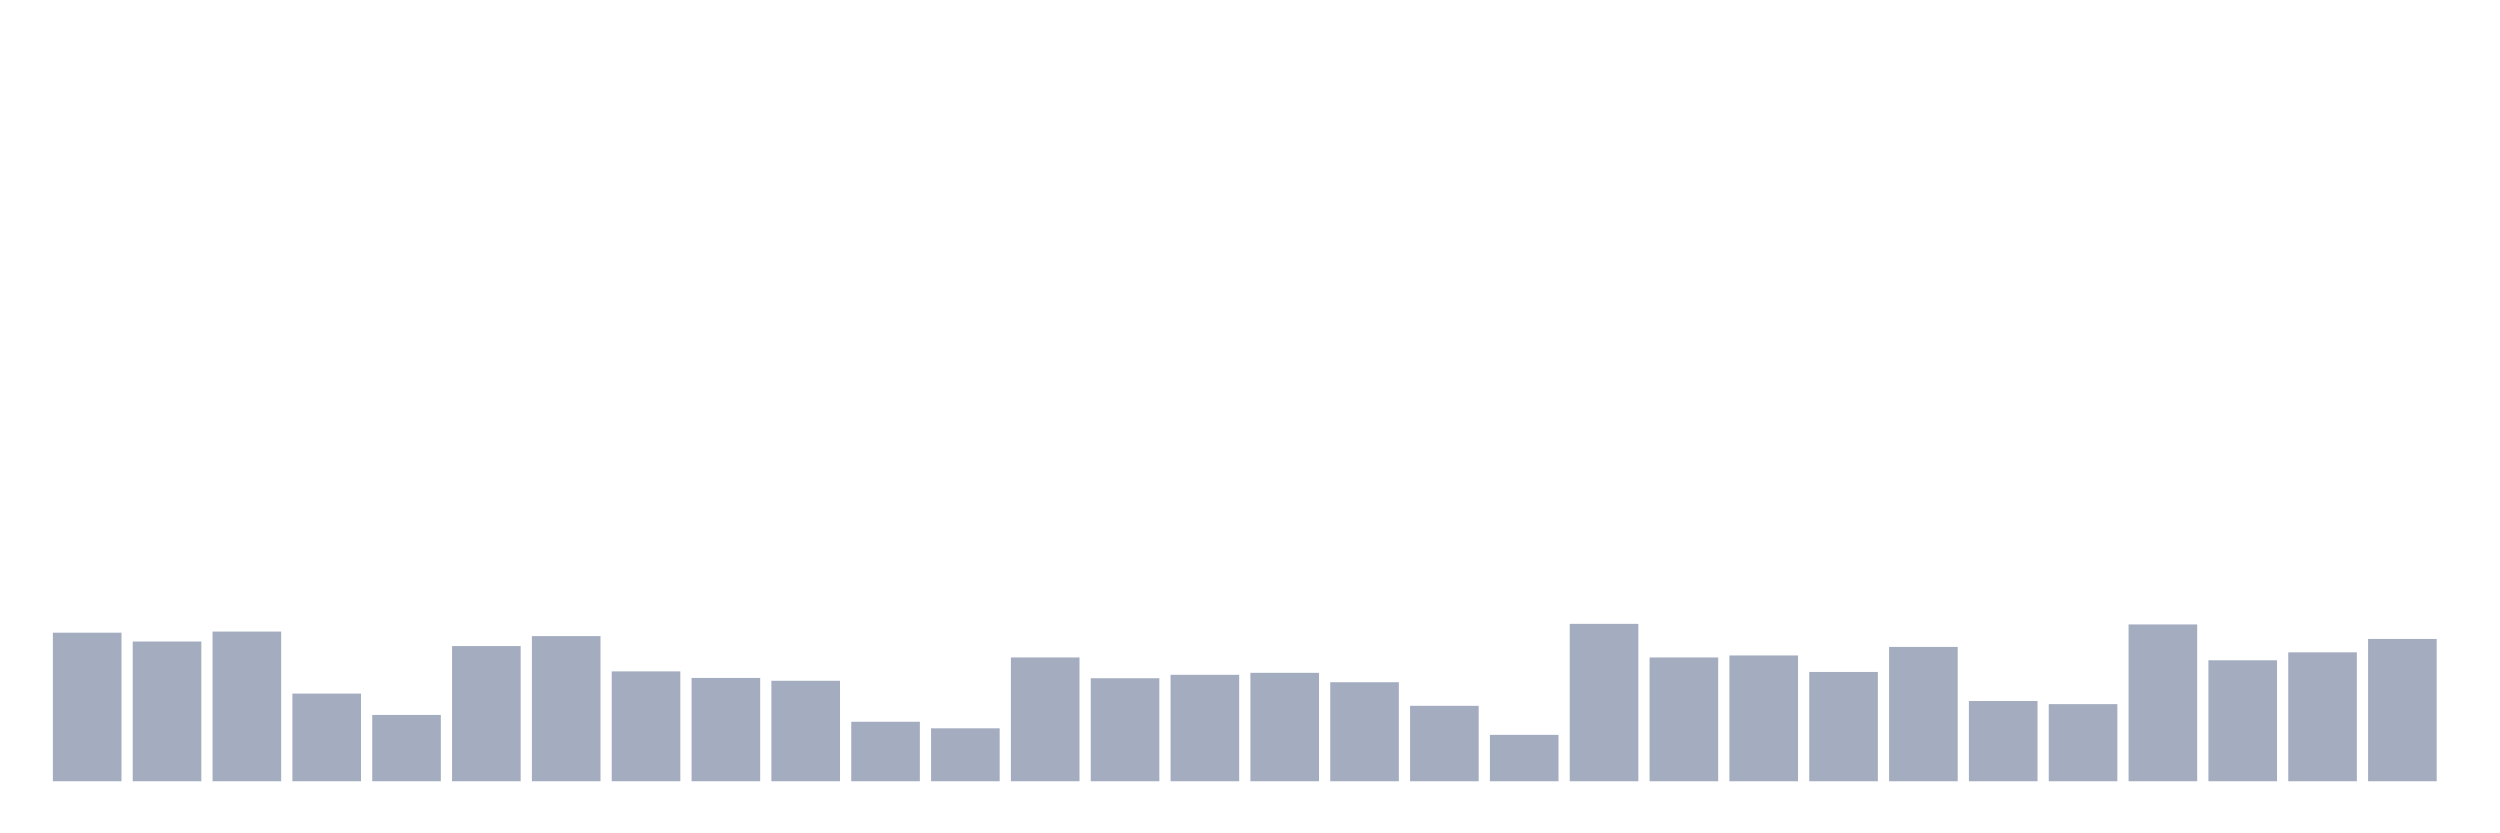 <svg xmlns="http://www.w3.org/2000/svg" viewBox="0 0 480 160"><g transform="translate(10,10)"><rect class="bar" x="0.153" width="13.175" y="111.475" height="28.525" fill="rgb(164,173,192)"></rect><rect class="bar" x="15.482" width="13.175" y="113.169" height="26.831" fill="rgb(164,173,192)"></rect><rect class="bar" x="30.81" width="13.175" y="111.257" height="28.743" fill="rgb(164,173,192)"></rect><rect class="bar" x="46.138" width="13.175" y="123.169" height="16.831" fill="rgb(164,173,192)"></rect><rect class="bar" x="61.466" width="13.175" y="127.268" height="12.732" fill="rgb(164,173,192)"></rect><rect class="bar" x="76.794" width="13.175" y="114.044" height="25.956" fill="rgb(164,173,192)"></rect><rect class="bar" x="92.123" width="13.175" y="112.131" height="27.869" fill="rgb(164,173,192)"></rect><rect class="bar" x="107.451" width="13.175" y="118.907" height="21.093" fill="rgb(164,173,192)"></rect><rect class="bar" x="122.779" width="13.175" y="120.164" height="19.836" fill="rgb(164,173,192)"></rect><rect class="bar" x="138.107" width="13.175" y="120.71" height="19.29" fill="rgb(164,173,192)"></rect><rect class="bar" x="153.436" width="13.175" y="128.579" height="11.421" fill="rgb(164,173,192)"></rect><rect class="bar" x="168.764" width="13.175" y="129.836" height="10.164" fill="rgb(164,173,192)"></rect><rect class="bar" x="184.092" width="13.175" y="116.23" height="23.77" fill="rgb(164,173,192)"></rect><rect class="bar" x="199.42" width="13.175" y="120.219" height="19.781" fill="rgb(164,173,192)"></rect><rect class="bar" x="214.748" width="13.175" y="119.563" height="20.437" fill="rgb(164,173,192)"></rect><rect class="bar" x="230.077" width="13.175" y="119.18" height="20.82" fill="rgb(164,173,192)"></rect><rect class="bar" x="245.405" width="13.175" y="120.984" height="19.016" fill="rgb(164,173,192)"></rect><rect class="bar" x="260.733" width="13.175" y="125.519" height="14.481" fill="rgb(164,173,192)"></rect><rect class="bar" x="276.061" width="13.175" y="131.093" height="8.907" fill="rgb(164,173,192)"></rect><rect class="bar" x="291.39" width="13.175" y="109.781" height="30.219" fill="rgb(164,173,192)"></rect><rect class="bar" x="306.718" width="13.175" y="116.23" height="23.77" fill="rgb(164,173,192)"></rect><rect class="bar" x="322.046" width="13.175" y="115.847" height="24.153" fill="rgb(164,173,192)"></rect><rect class="bar" x="337.374" width="13.175" y="119.016" height="20.984" fill="rgb(164,173,192)"></rect><rect class="bar" x="352.702" width="13.175" y="114.208" height="25.792" fill="rgb(164,173,192)"></rect><rect class="bar" x="368.031" width="13.175" y="124.59" height="15.41" fill="rgb(164,173,192)"></rect><rect class="bar" x="383.359" width="13.175" y="125.191" height="14.809" fill="rgb(164,173,192)"></rect><rect class="bar" x="398.687" width="13.175" y="109.891" height="30.109" fill="rgb(164,173,192)"></rect><rect class="bar" x="414.015" width="13.175" y="116.776" height="23.224" fill="rgb(164,173,192)"></rect><rect class="bar" x="429.344" width="13.175" y="115.246" height="24.754" fill="rgb(164,173,192)"></rect><rect class="bar" x="444.672" width="13.175" y="112.678" height="27.322" fill="rgb(164,173,192)"></rect></g></svg>